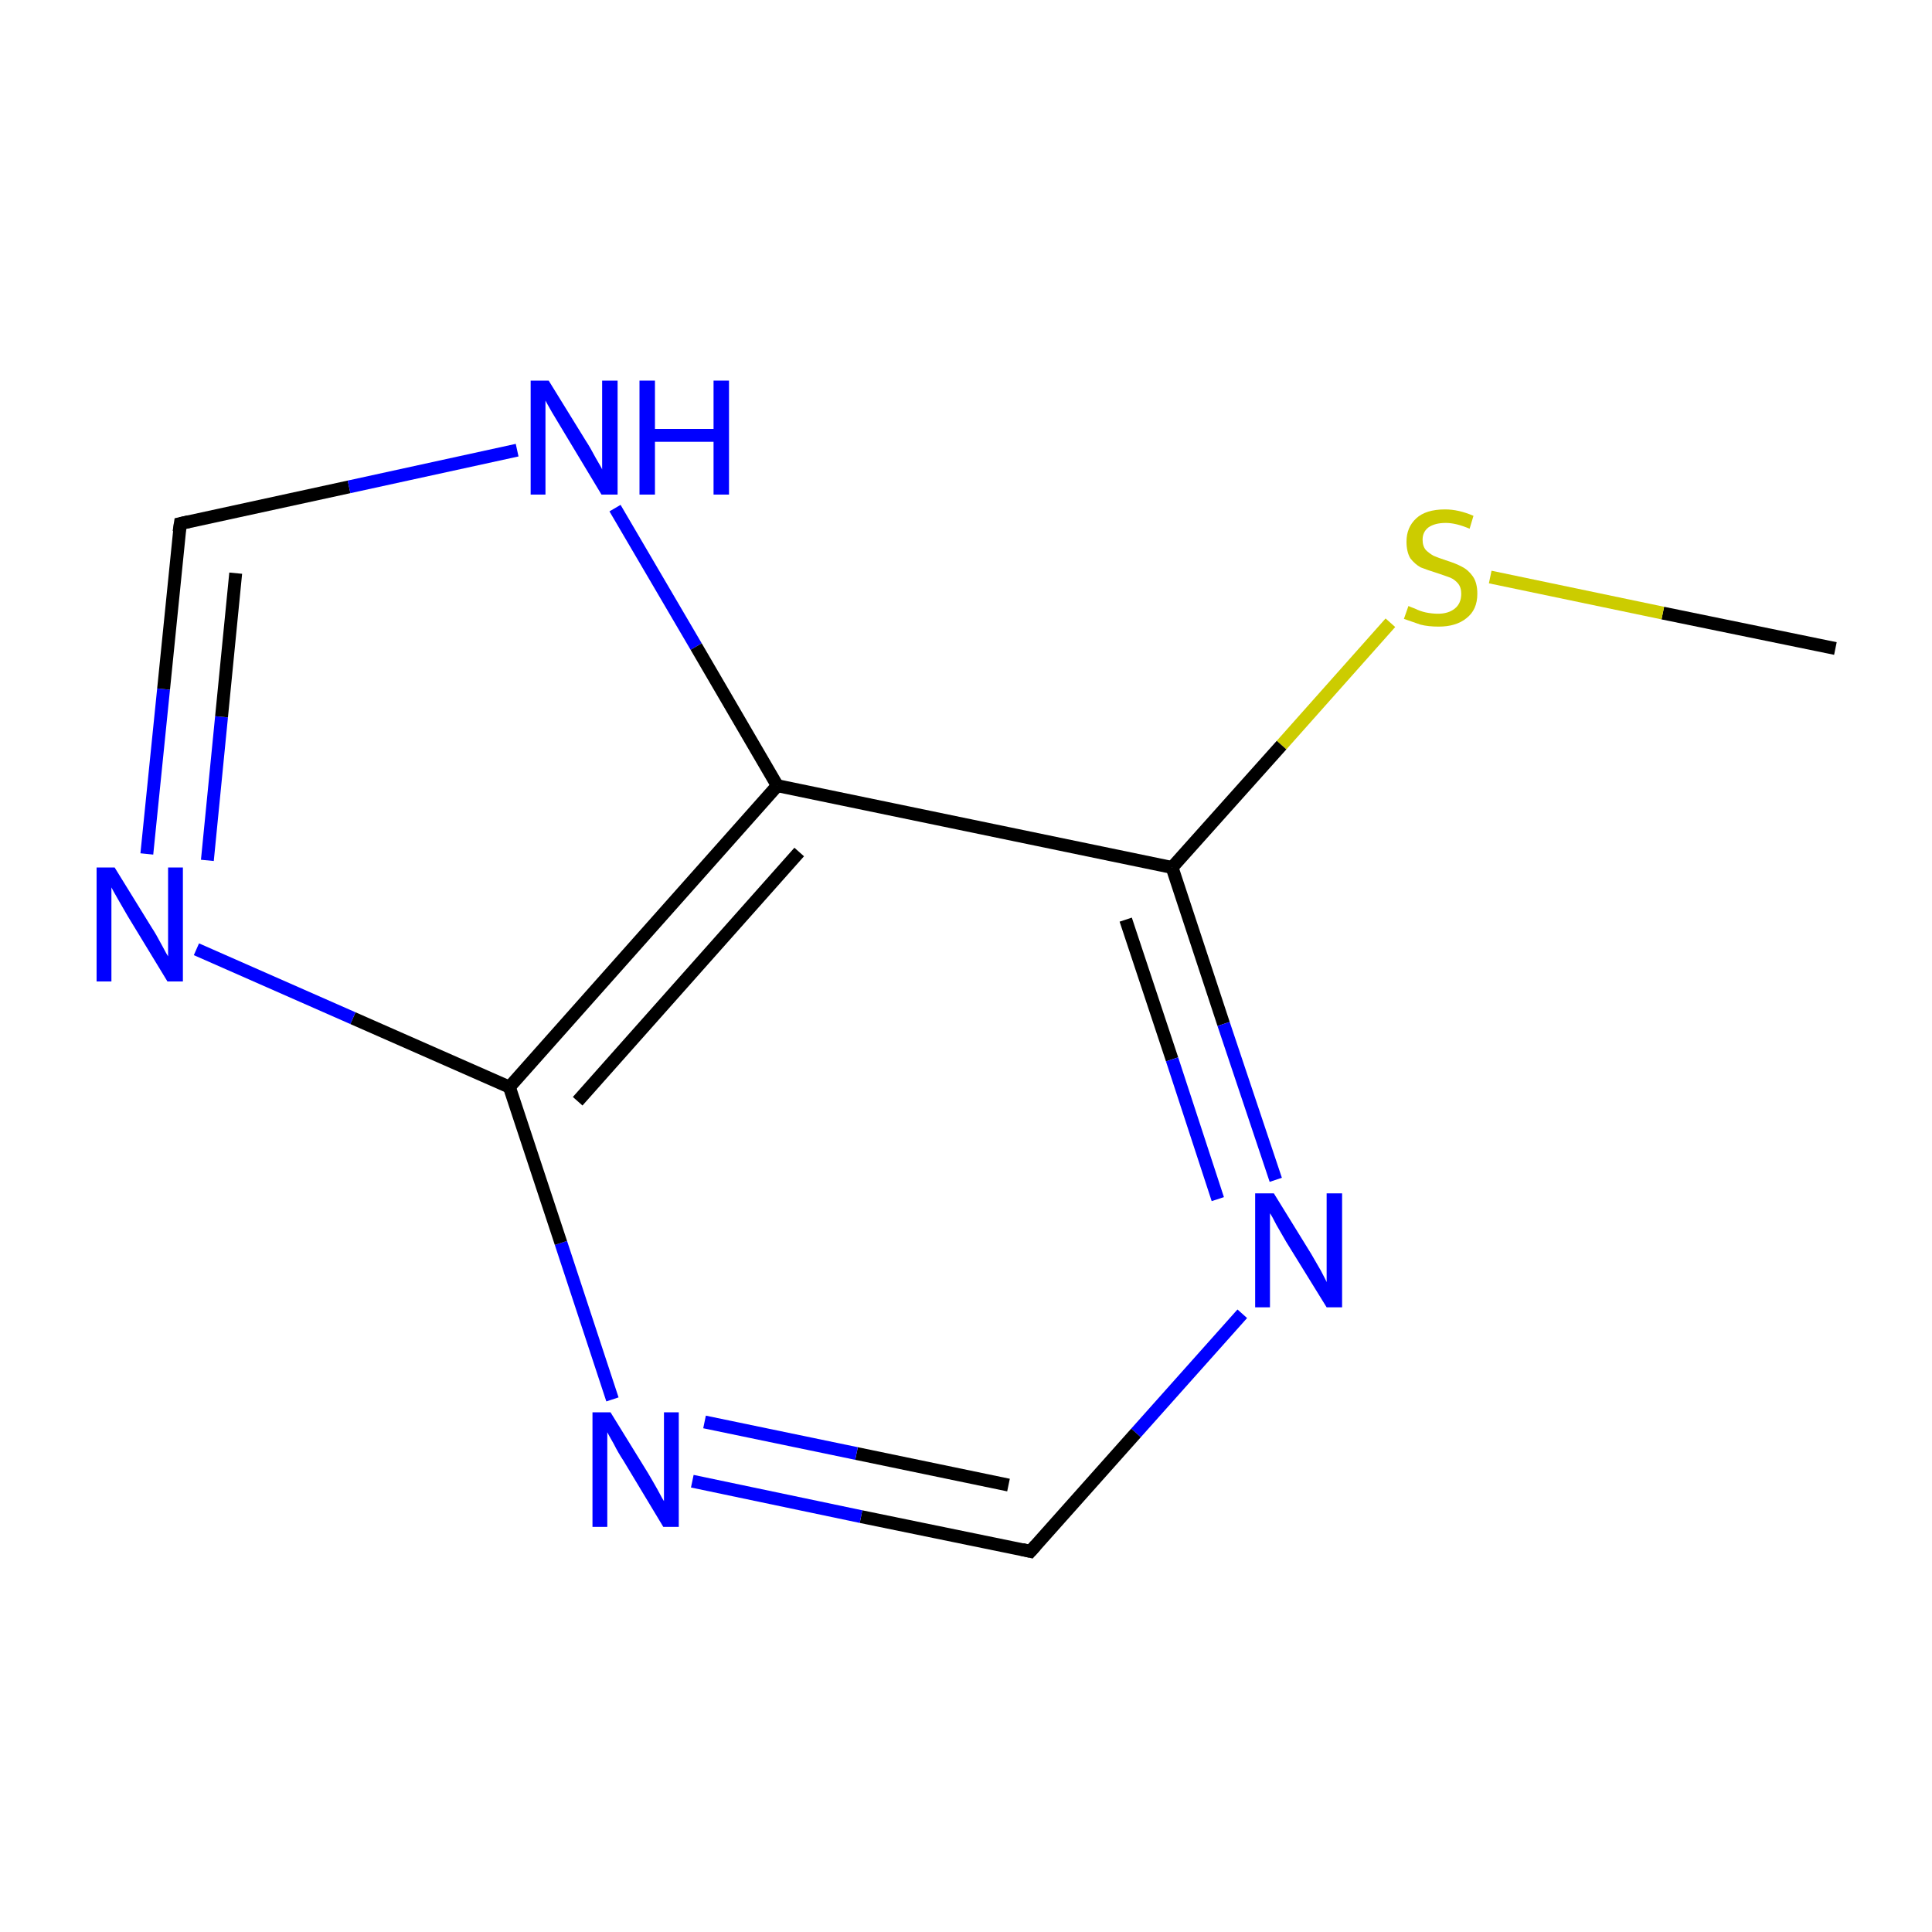 <?xml version='1.0' encoding='iso-8859-1'?>
<svg version='1.1' baseProfile='full'
              xmlns='http://www.w3.org/2000/svg'
                      xmlns:rdkit='http://www.rdkit.org/xml'
                      xmlns:xlink='http://www.w3.org/1999/xlink'
                  xml:space='preserve'
width='300px' height='300px' viewBox='0 0 300 300'>
<!-- END OF HEADER -->
<rect style='opacity:1.0;fill:#FFFFFF;stroke:none' width='300.0' height='300.0' x='0.0' y='0.0'> </rect>
<path class='bond-0 atom-0 atom-1' d='M 285.0,100.7 L 258.2,95.2' style='fill:none;fill-rule:evenodd;stroke:#000000;stroke-width:2.0px;stroke-linecap:butt;stroke-linejoin:miter;stroke-opacity:1' />
<path class='bond-0 atom-0 atom-1' d='M 258.2,95.2 L 231.4,89.6' style='fill:none;fill-rule:evenodd;stroke:#CCCC00;stroke-width:2.0px;stroke-linecap:butt;stroke-linejoin:miter;stroke-opacity:1' />
<path class='bond-1 atom-1 atom-2' d='M 215.9,96.7 L 199.0,115.7' style='fill:none;fill-rule:evenodd;stroke:#CCCC00;stroke-width:2.0px;stroke-linecap:butt;stroke-linejoin:miter;stroke-opacity:1' />
<path class='bond-1 atom-1 atom-2' d='M 199.0,115.7 L 182.0,134.7' style='fill:none;fill-rule:evenodd;stroke:#000000;stroke-width:2.0px;stroke-linecap:butt;stroke-linejoin:miter;stroke-opacity:1' />
<path class='bond-2 atom-2 atom-3' d='M 182.0,134.7 L 190.0,159.0' style='fill:none;fill-rule:evenodd;stroke:#000000;stroke-width:2.0px;stroke-linecap:butt;stroke-linejoin:miter;stroke-opacity:1' />
<path class='bond-2 atom-2 atom-3' d='M 190.0,159.0 L 198.1,183.2' style='fill:none;fill-rule:evenodd;stroke:#0000FF;stroke-width:2.0px;stroke-linecap:butt;stroke-linejoin:miter;stroke-opacity:1' />
<path class='bond-2 atom-2 atom-3' d='M 174.8,142.8 L 182.0,164.5' style='fill:none;fill-rule:evenodd;stroke:#000000;stroke-width:2.0px;stroke-linecap:butt;stroke-linejoin:miter;stroke-opacity:1' />
<path class='bond-2 atom-2 atom-3' d='M 182.0,164.5 L 189.1,186.2' style='fill:none;fill-rule:evenodd;stroke:#0000FF;stroke-width:2.0px;stroke-linecap:butt;stroke-linejoin:miter;stroke-opacity:1' />
<path class='bond-3 atom-3 atom-4' d='M 192.9,204.0 L 176.4,222.5' style='fill:none;fill-rule:evenodd;stroke:#0000FF;stroke-width:2.0px;stroke-linecap:butt;stroke-linejoin:miter;stroke-opacity:1' />
<path class='bond-3 atom-3 atom-4' d='M 176.4,222.5 L 160.0,240.9' style='fill:none;fill-rule:evenodd;stroke:#000000;stroke-width:2.0px;stroke-linecap:butt;stroke-linejoin:miter;stroke-opacity:1' />
<path class='bond-4 atom-4 atom-5' d='M 160.0,240.9 L 133.7,235.5' style='fill:none;fill-rule:evenodd;stroke:#000000;stroke-width:2.0px;stroke-linecap:butt;stroke-linejoin:miter;stroke-opacity:1' />
<path class='bond-4 atom-4 atom-5' d='M 133.7,235.5 L 107.5,230.0' style='fill:none;fill-rule:evenodd;stroke:#0000FF;stroke-width:2.0px;stroke-linecap:butt;stroke-linejoin:miter;stroke-opacity:1' />
<path class='bond-4 atom-4 atom-5' d='M 156.6,230.6 L 133.0,225.7' style='fill:none;fill-rule:evenodd;stroke:#000000;stroke-width:2.0px;stroke-linecap:butt;stroke-linejoin:miter;stroke-opacity:1' />
<path class='bond-4 atom-4 atom-5' d='M 133.0,225.7 L 109.4,220.8' style='fill:none;fill-rule:evenodd;stroke:#0000FF;stroke-width:2.0px;stroke-linecap:butt;stroke-linejoin:miter;stroke-opacity:1' />
<path class='bond-5 atom-5 atom-6' d='M 95.1,217.3 L 87.1,193.0' style='fill:none;fill-rule:evenodd;stroke:#0000FF;stroke-width:2.0px;stroke-linecap:butt;stroke-linejoin:miter;stroke-opacity:1' />
<path class='bond-5 atom-5 atom-6' d='M 87.1,193.0 L 79.1,168.8' style='fill:none;fill-rule:evenodd;stroke:#000000;stroke-width:2.0px;stroke-linecap:butt;stroke-linejoin:miter;stroke-opacity:1' />
<path class='bond-6 atom-6 atom-7' d='M 79.1,168.8 L 54.8,158.1' style='fill:none;fill-rule:evenodd;stroke:#000000;stroke-width:2.0px;stroke-linecap:butt;stroke-linejoin:miter;stroke-opacity:1' />
<path class='bond-6 atom-6 atom-7' d='M 54.8,158.1 L 30.5,147.4' style='fill:none;fill-rule:evenodd;stroke:#0000FF;stroke-width:2.0px;stroke-linecap:butt;stroke-linejoin:miter;stroke-opacity:1' />
<path class='bond-7 atom-7 atom-8' d='M 22.8,132.6 L 25.4,107.0' style='fill:none;fill-rule:evenodd;stroke:#0000FF;stroke-width:2.0px;stroke-linecap:butt;stroke-linejoin:miter;stroke-opacity:1' />
<path class='bond-7 atom-7 atom-8' d='M 25.4,107.0 L 28.0,81.3' style='fill:none;fill-rule:evenodd;stroke:#000000;stroke-width:2.0px;stroke-linecap:butt;stroke-linejoin:miter;stroke-opacity:1' />
<path class='bond-7 atom-7 atom-8' d='M 32.2,133.6 L 34.4,111.3' style='fill:none;fill-rule:evenodd;stroke:#0000FF;stroke-width:2.0px;stroke-linecap:butt;stroke-linejoin:miter;stroke-opacity:1' />
<path class='bond-7 atom-7 atom-8' d='M 34.4,111.3 L 36.6,89.0' style='fill:none;fill-rule:evenodd;stroke:#000000;stroke-width:2.0px;stroke-linecap:butt;stroke-linejoin:miter;stroke-opacity:1' />
<path class='bond-8 atom-8 atom-9' d='M 28.0,81.3 L 54.2,75.6' style='fill:none;fill-rule:evenodd;stroke:#000000;stroke-width:2.0px;stroke-linecap:butt;stroke-linejoin:miter;stroke-opacity:1' />
<path class='bond-8 atom-8 atom-9' d='M 54.2,75.6 L 80.3,69.9' style='fill:none;fill-rule:evenodd;stroke:#0000FF;stroke-width:2.0px;stroke-linecap:butt;stroke-linejoin:miter;stroke-opacity:1' />
<path class='bond-9 atom-9 atom-10' d='M 95.5,78.9 L 108.1,100.4' style='fill:none;fill-rule:evenodd;stroke:#0000FF;stroke-width:2.0px;stroke-linecap:butt;stroke-linejoin:miter;stroke-opacity:1' />
<path class='bond-9 atom-9 atom-10' d='M 108.1,100.4 L 120.7,122.0' style='fill:none;fill-rule:evenodd;stroke:#000000;stroke-width:2.0px;stroke-linecap:butt;stroke-linejoin:miter;stroke-opacity:1' />
<path class='bond-10 atom-10 atom-2' d='M 120.7,122.0 L 182.0,134.7' style='fill:none;fill-rule:evenodd;stroke:#000000;stroke-width:2.0px;stroke-linecap:butt;stroke-linejoin:miter;stroke-opacity:1' />
<path class='bond-11 atom-10 atom-6' d='M 120.7,122.0 L 79.1,168.8' style='fill:none;fill-rule:evenodd;stroke:#000000;stroke-width:2.0px;stroke-linecap:butt;stroke-linejoin:miter;stroke-opacity:1' />
<path class='bond-11 atom-10 atom-6' d='M 124.1,132.3 L 89.7,171.0' style='fill:none;fill-rule:evenodd;stroke:#000000;stroke-width:2.0px;stroke-linecap:butt;stroke-linejoin:miter;stroke-opacity:1' />
<path d='M 160.8,240.0 L 160.0,240.9 L 158.7,240.6' style='fill:none;stroke:#000000;stroke-width:2.0px;stroke-linecap:butt;stroke-linejoin:miter;stroke-miterlimit:10;stroke-opacity:1;' />
<path d='M 27.8,82.6 L 28.0,81.3 L 29.3,81.0' style='fill:none;stroke:#000000;stroke-width:2.0px;stroke-linecap:butt;stroke-linejoin:miter;stroke-miterlimit:10;stroke-opacity:1;' />
<path class='atom-1' d='M 218.7 94.1
Q 218.9 94.2, 219.7 94.5
Q 220.5 94.9, 221.4 95.1
Q 222.4 95.3, 223.3 95.3
Q 224.9 95.3, 225.9 94.5
Q 226.9 93.7, 226.9 92.2
Q 226.9 91.2, 226.4 90.6
Q 225.9 90.0, 225.2 89.7
Q 224.4 89.4, 223.2 89.0
Q 221.6 88.5, 220.6 88.1
Q 219.7 87.6, 219.0 86.7
Q 218.4 85.7, 218.4 84.1
Q 218.4 81.9, 219.9 80.5
Q 221.4 79.1, 224.4 79.1
Q 226.5 79.1, 228.8 80.1
L 228.2 82.1
Q 226.1 81.2, 224.5 81.2
Q 222.8 81.2, 221.8 81.9
Q 220.9 82.6, 220.9 83.8
Q 220.9 84.8, 221.4 85.4
Q 221.9 85.9, 222.6 86.3
Q 223.3 86.6, 224.5 87.0
Q 226.1 87.5, 227.0 88.0
Q 228.0 88.5, 228.7 89.5
Q 229.4 90.5, 229.4 92.2
Q 229.4 94.7, 227.7 96.0
Q 226.1 97.3, 223.4 97.3
Q 221.8 97.3, 220.6 97.0
Q 219.4 96.6, 218.0 96.1
L 218.7 94.1
' fill='#CCCC00'/>
<path class='atom-3' d='M 197.8 185.3
L 203.6 194.7
Q 204.1 195.6, 205.1 197.3
Q 206.0 199.0, 206.0 199.1
L 206.0 185.3
L 208.4 185.3
L 208.4 203.0
L 206.0 203.0
L 199.7 192.8
Q 199.0 191.6, 198.2 190.2
Q 197.5 188.8, 197.2 188.4
L 197.2 203.0
L 194.9 203.0
L 194.9 185.3
L 197.8 185.3
' fill='#0000FF'/>
<path class='atom-5' d='M 94.8 219.3
L 100.6 228.7
Q 101.2 229.7, 102.1 231.3
Q 103.0 233.0, 103.1 233.1
L 103.1 219.3
L 105.4 219.3
L 105.4 237.1
L 103.0 237.1
L 96.8 226.8
Q 96.0 225.6, 95.3 224.2
Q 94.5 222.8, 94.3 222.4
L 94.3 237.1
L 92.0 237.1
L 92.0 219.3
L 94.8 219.3
' fill='#0000FF'/>
<path class='atom-7' d='M 17.8 134.7
L 23.6 144.1
Q 24.2 145.0, 25.1 146.7
Q 26.0 148.4, 26.1 148.5
L 26.1 134.7
L 28.4 134.7
L 28.4 152.4
L 26.0 152.4
L 19.8 142.2
Q 19.1 141.0, 18.3 139.6
Q 17.5 138.2, 17.3 137.8
L 17.3 152.4
L 15.0 152.4
L 15.0 134.7
L 17.8 134.7
' fill='#0000FF'/>
<path class='atom-9' d='M 85.2 59.1
L 91.0 68.5
Q 91.6 69.4, 92.5 71.1
Q 93.5 72.8, 93.5 72.9
L 93.5 59.1
L 95.9 59.1
L 95.9 76.8
L 93.4 76.8
L 87.2 66.5
Q 86.5 65.3, 85.7 64.0
Q 84.9 62.6, 84.7 62.2
L 84.7 76.8
L 82.4 76.8
L 82.4 59.1
L 85.2 59.1
' fill='#0000FF'/>
<path class='atom-9' d='M 99.3 59.1
L 101.7 59.1
L 101.7 66.6
L 110.8 66.6
L 110.8 59.1
L 113.2 59.1
L 113.2 76.8
L 110.8 76.8
L 110.8 68.6
L 101.7 68.6
L 101.7 76.8
L 99.3 76.8
L 99.3 59.1
' fill='#0000FF'/>
</svg>
